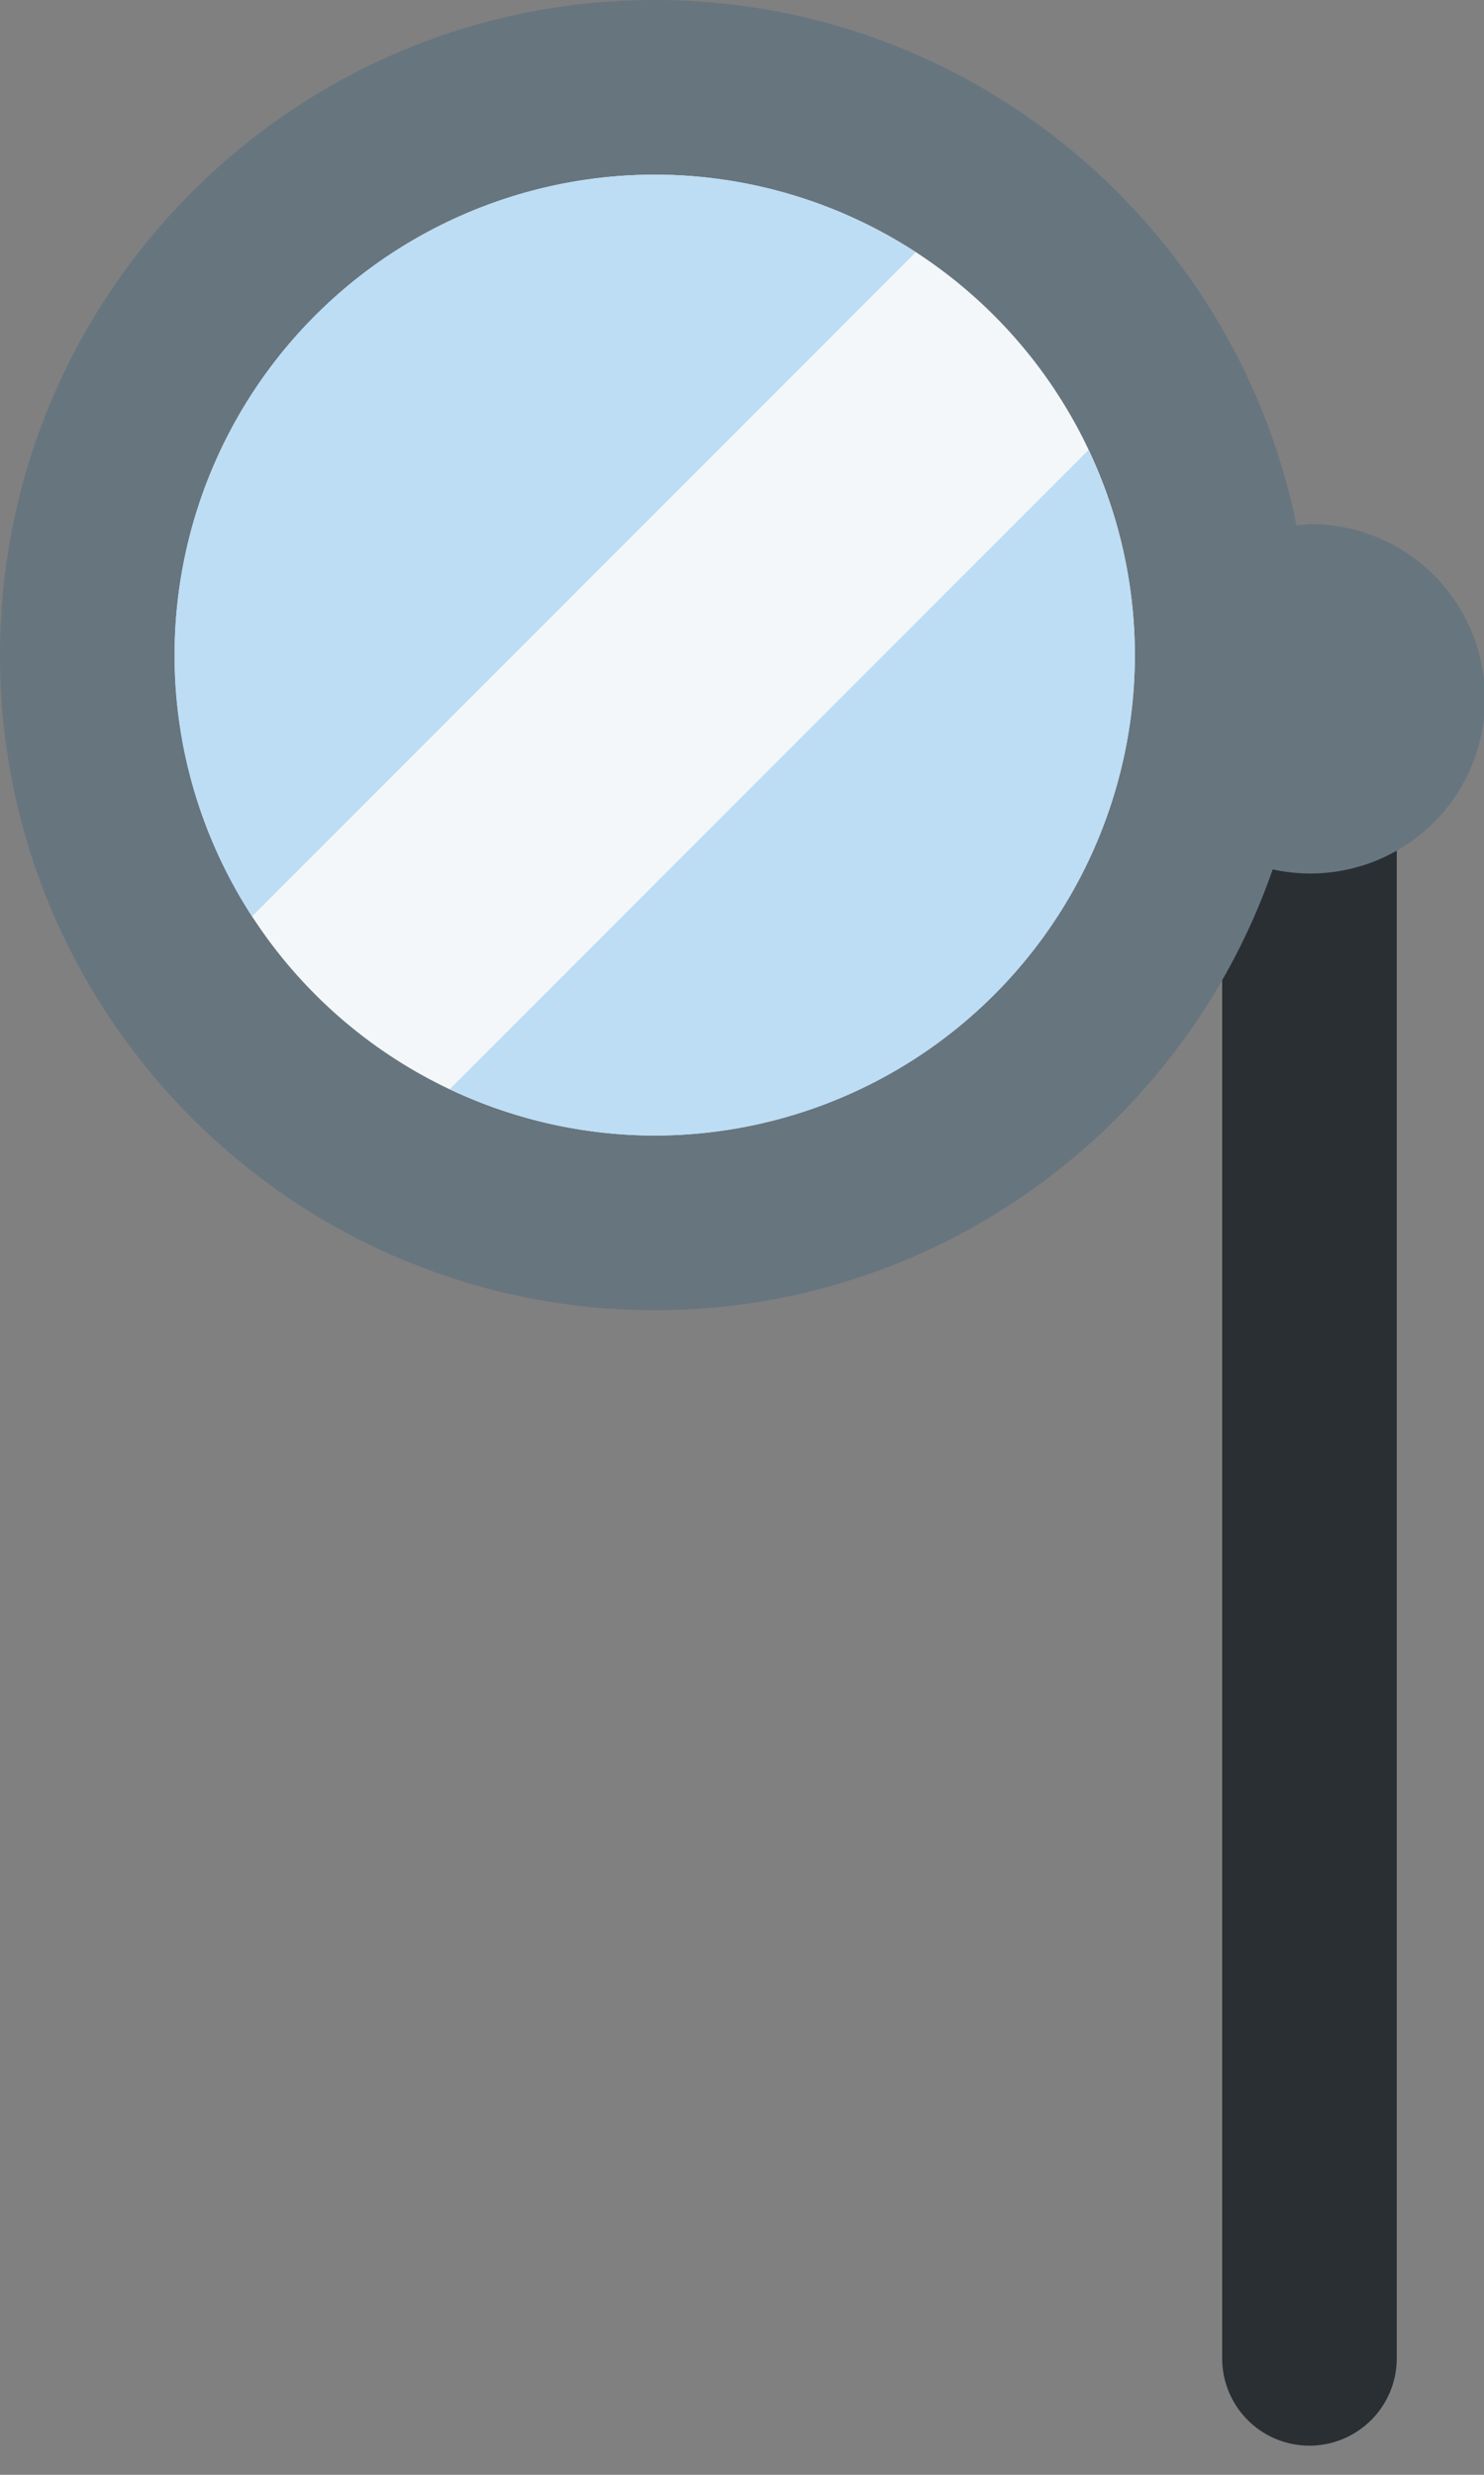 <svg viewBox="0 0 18 30" width="36" height="60" xmlns="http://www.w3.org/2000/svg" fill-rule="evenodd"
  clip-rule="evenodd" stroke-linejoin="round" stroke-miterlimit="2">
  <rect x="0" y="0" width="18" height="30" fill="#808080" stroke="none"/>
  <circle cx="24.882" cy="14.294" r="6.882" fill="#f4f7f9" transform="translate(-16.941 -6.353)" />
  <path d="M15.883 29.647a1.059 1.059 0 01-1.059-1.059V8.471a1.059 1.059 0 112.118 0v20.118a1.06 1.06 0 01-1.059 1.058z"
    fill="#292f33" fill-rule="nonzero" />
  <path
    d="M15.883 6.353c-.054 0-.105.012-.158.016C14.993 2.741 11.782 0 7.941 0 3.562 0 0 3.562 0 7.941s3.562 7.941 7.941 7.941c3.468 0 6.416-2.238 7.496-5.343a2.118 2.118 0 10.446-4.186zm-7.942 7.412a5.83 5.83 0 01-5.823-5.824 5.83 5.83 0 015.823-5.824 5.83 5.83 0 015.824 5.824 5.83 5.83 0 01-5.824 5.824z"
    fill="#67757f" fill-rule="nonzero" />
  <path
    d="M11.108 3.058a5.788 5.788 0 00-3.167-.94 5.824 5.824 0 00-5.824 5.824c0 1.169.348 2.255.94 3.167l8.051-8.051zM5.456 13.202a5.794 5.794 0 002.485.563 5.824 5.824 0 005.824-5.824c0-.89-.206-1.731-.563-2.485l-7.746 7.746z"
    fill="#bdddf4" fill-rule="nonzero" />
</svg>